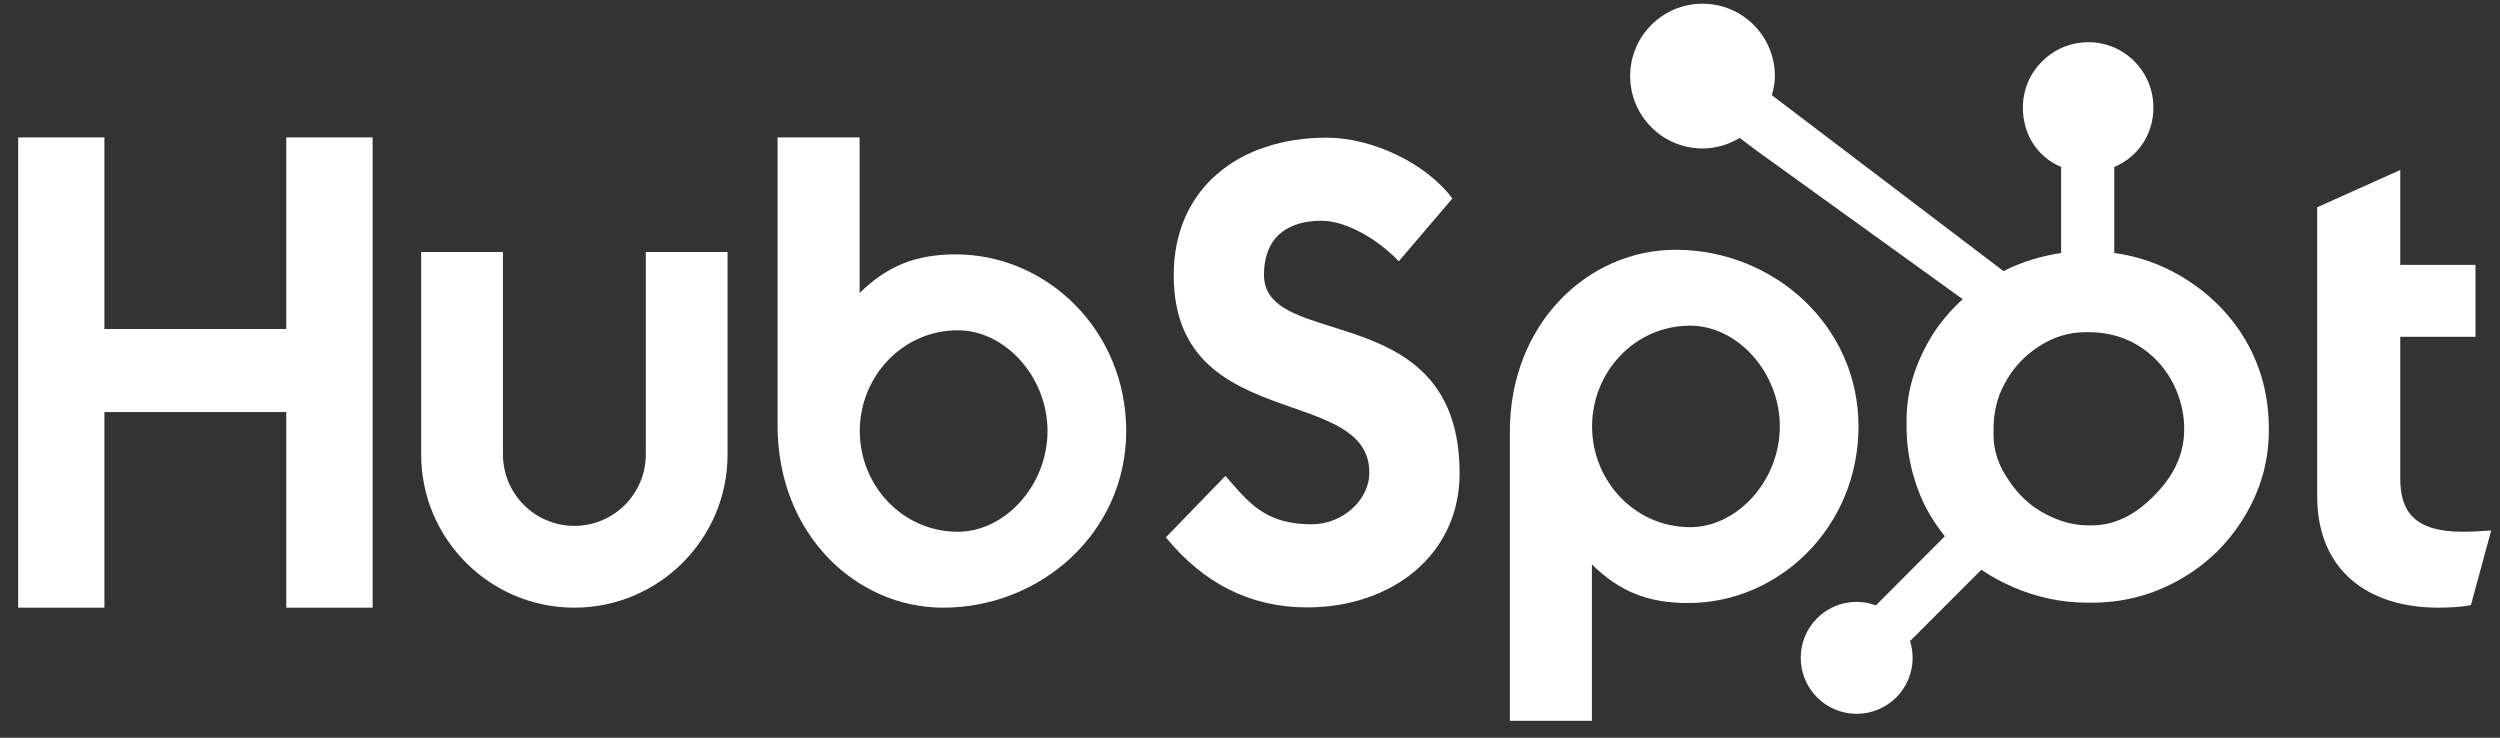 <svg width="122" height="36" viewBox="0 0 122 36" fill="none" xmlns="http://www.w3.org/2000/svg">
<rect x="0" y="0" width="122" height="36" fill="#333333" stroke="none"/>
<path fill-rule="evenodd" clip-rule="evenodd" d="M5.095 6.705H0.887V29.654H5.095V20.108H13.97V29.654H18.184V6.705H13.97V16.054H5.095V6.705ZM28.029 25.663C29.95 25.663 31.515 24.1 31.515 22.179V12.298H35.505V22.179C35.505 26.301 32.151 29.654 28.029 29.654C23.907 29.654 20.553 26.301 20.553 22.179V12.298H24.544V22.179C24.544 24.1 26.108 25.663 28.029 25.663ZM46.645 12.414C44.666 12.414 43.284 12.989 41.949 14.299V6.705H37.946V20.778C37.946 26.046 41.754 29.654 46.033 29.654C50.791 29.654 54.959 25.982 54.959 21.034C54.959 16.149 51.115 12.414 46.645 12.414ZM41.957 21.035C41.957 23.685 44.032 25.95 46.745 25.95C49.043 25.95 51.119 23.685 51.119 21.035C51.119 18.384 49.043 16.118 46.745 16.118C44.032 16.118 41.957 18.384 41.957 21.035ZM61.683 13.423C61.683 11.411 63.024 10.772 64.492 10.772C65.674 10.772 67.238 11.666 68.259 12.752L70.876 9.687C69.568 7.932 66.919 6.718 64.748 6.718C60.406 6.718 57.277 9.24 57.277 13.423C57.277 17.861 60.4 18.955 63.074 19.892C65.074 20.593 66.823 21.206 66.823 23.065C66.823 24.404 65.514 25.586 64.015 25.586C61.868 25.586 61.039 24.638 60.091 23.555C59.996 23.445 59.899 23.335 59.8 23.224L56.894 26.224C58.747 28.491 61.044 29.641 63.79 29.641C67.909 29.641 71.229 27.087 71.229 23.096C71.229 17.898 67.757 16.81 65.001 15.946C63.187 15.377 61.683 14.906 61.683 13.423ZM73.681 21.064C73.681 15.795 77.49 12.189 81.769 12.189C86.525 12.189 90.694 15.861 90.694 20.809C90.694 25.694 86.85 29.428 82.381 29.428C80.4 29.428 79.019 28.853 77.685 27.544V35.174H73.681V21.064ZM82.48 25.726C79.768 25.726 77.693 23.457 77.693 20.809C77.693 18.159 79.768 15.892 82.48 15.892C84.778 15.892 86.855 18.159 86.855 20.809C86.855 23.457 84.778 25.726 82.48 25.726ZM117.133 23.364C117.133 24.929 117.803 25.95 120.165 25.95C120.613 25.95 121.123 25.919 121.57 25.888L120.581 29.527C120.197 29.621 119.494 29.654 118.983 29.654C115.569 29.654 113.079 27.834 113.079 24.226V10.115L117.133 8.296V12.925H120.803V16.437H117.133V23.364Z" fill="white"/>
<path fill-rule="evenodd" clip-rule="evenodd" d="M106.409 13.465C107.759 14.262 108.839 15.32 109.606 16.641C110.36 17.952 110.719 19.383 110.719 20.933V21.012C110.719 22.589 110.273 24.022 109.463 25.319C108.657 26.612 107.589 27.625 106.226 28.366C104.932 29.067 103.556 29.41 102.097 29.41H101.855C100.535 29.41 99.329 29.122 98.237 28.649C97.683 28.41 97.167 28.133 96.69 27.803L93.21 31.284C93.292 31.545 93.336 31.821 93.336 32.103C93.338 32.827 93.05 33.522 92.537 34.033C92.026 34.547 91.331 34.835 90.606 34.833C89.882 34.835 89.186 34.547 88.676 34.033C88.16 33.517 87.876 32.832 87.876 32.103C87.873 31.378 88.161 30.683 88.674 30.172C89.424 29.418 90.546 29.172 91.542 29.543L94.909 26.168C94.352 25.481 93.902 24.721 93.595 23.885C93.245 22.928 93.04 21.909 93.04 20.83V20.509C93.04 18.971 93.535 17.562 94.345 16.28C94.744 15.652 95.244 15.092 95.78 14.6L85.635 7.29L84.897 6.73C84.366 7.05 83.75 7.245 83.085 7.245C81.133 7.245 79.552 5.663 79.552 3.713C79.552 1.762 81.131 0.181 83.083 0.181C85.034 0.181 86.614 1.762 86.614 3.713C86.614 4.038 86.55 4.346 86.467 4.645C89.141 6.674 93.265 9.806 95.874 11.789C96.679 12.4 97.34 12.902 97.77 13.229C98.663 12.777 99.641 12.483 100.583 12.347V8.149C99.405 7.649 98.716 6.541 98.716 5.249C98.716 3.487 100.153 2.06 101.914 2.06C103.674 2.06 105.086 3.487 105.086 5.249C105.086 6.541 104.355 7.649 103.176 8.149V12.345C104.355 12.505 105.401 12.878 106.409 13.465ZM102.097 25.638C103.324 25.638 104.41 24.992 105.354 23.942C106.177 23.038 106.588 22.041 106.588 20.965C106.588 20.804 106.581 20.635 106.568 20.471C106.486 19.678 106.229 18.95 105.798 18.276C105.354 17.601 104.782 17.088 104.081 16.713C103.393 16.361 102.664 16.209 101.894 16.209H101.815C100.966 16.209 100.204 16.44 99.49 16.911C98.763 17.384 98.217 17.98 97.812 18.747C97.433 19.448 97.283 20.19 97.283 20.973V21.215C97.283 22.011 97.547 22.762 98.034 23.45C98.504 24.151 99.08 24.704 99.836 25.092C100.508 25.445 101.193 25.638 101.894 25.638H102.097Z" fill="white"/>
</svg>
